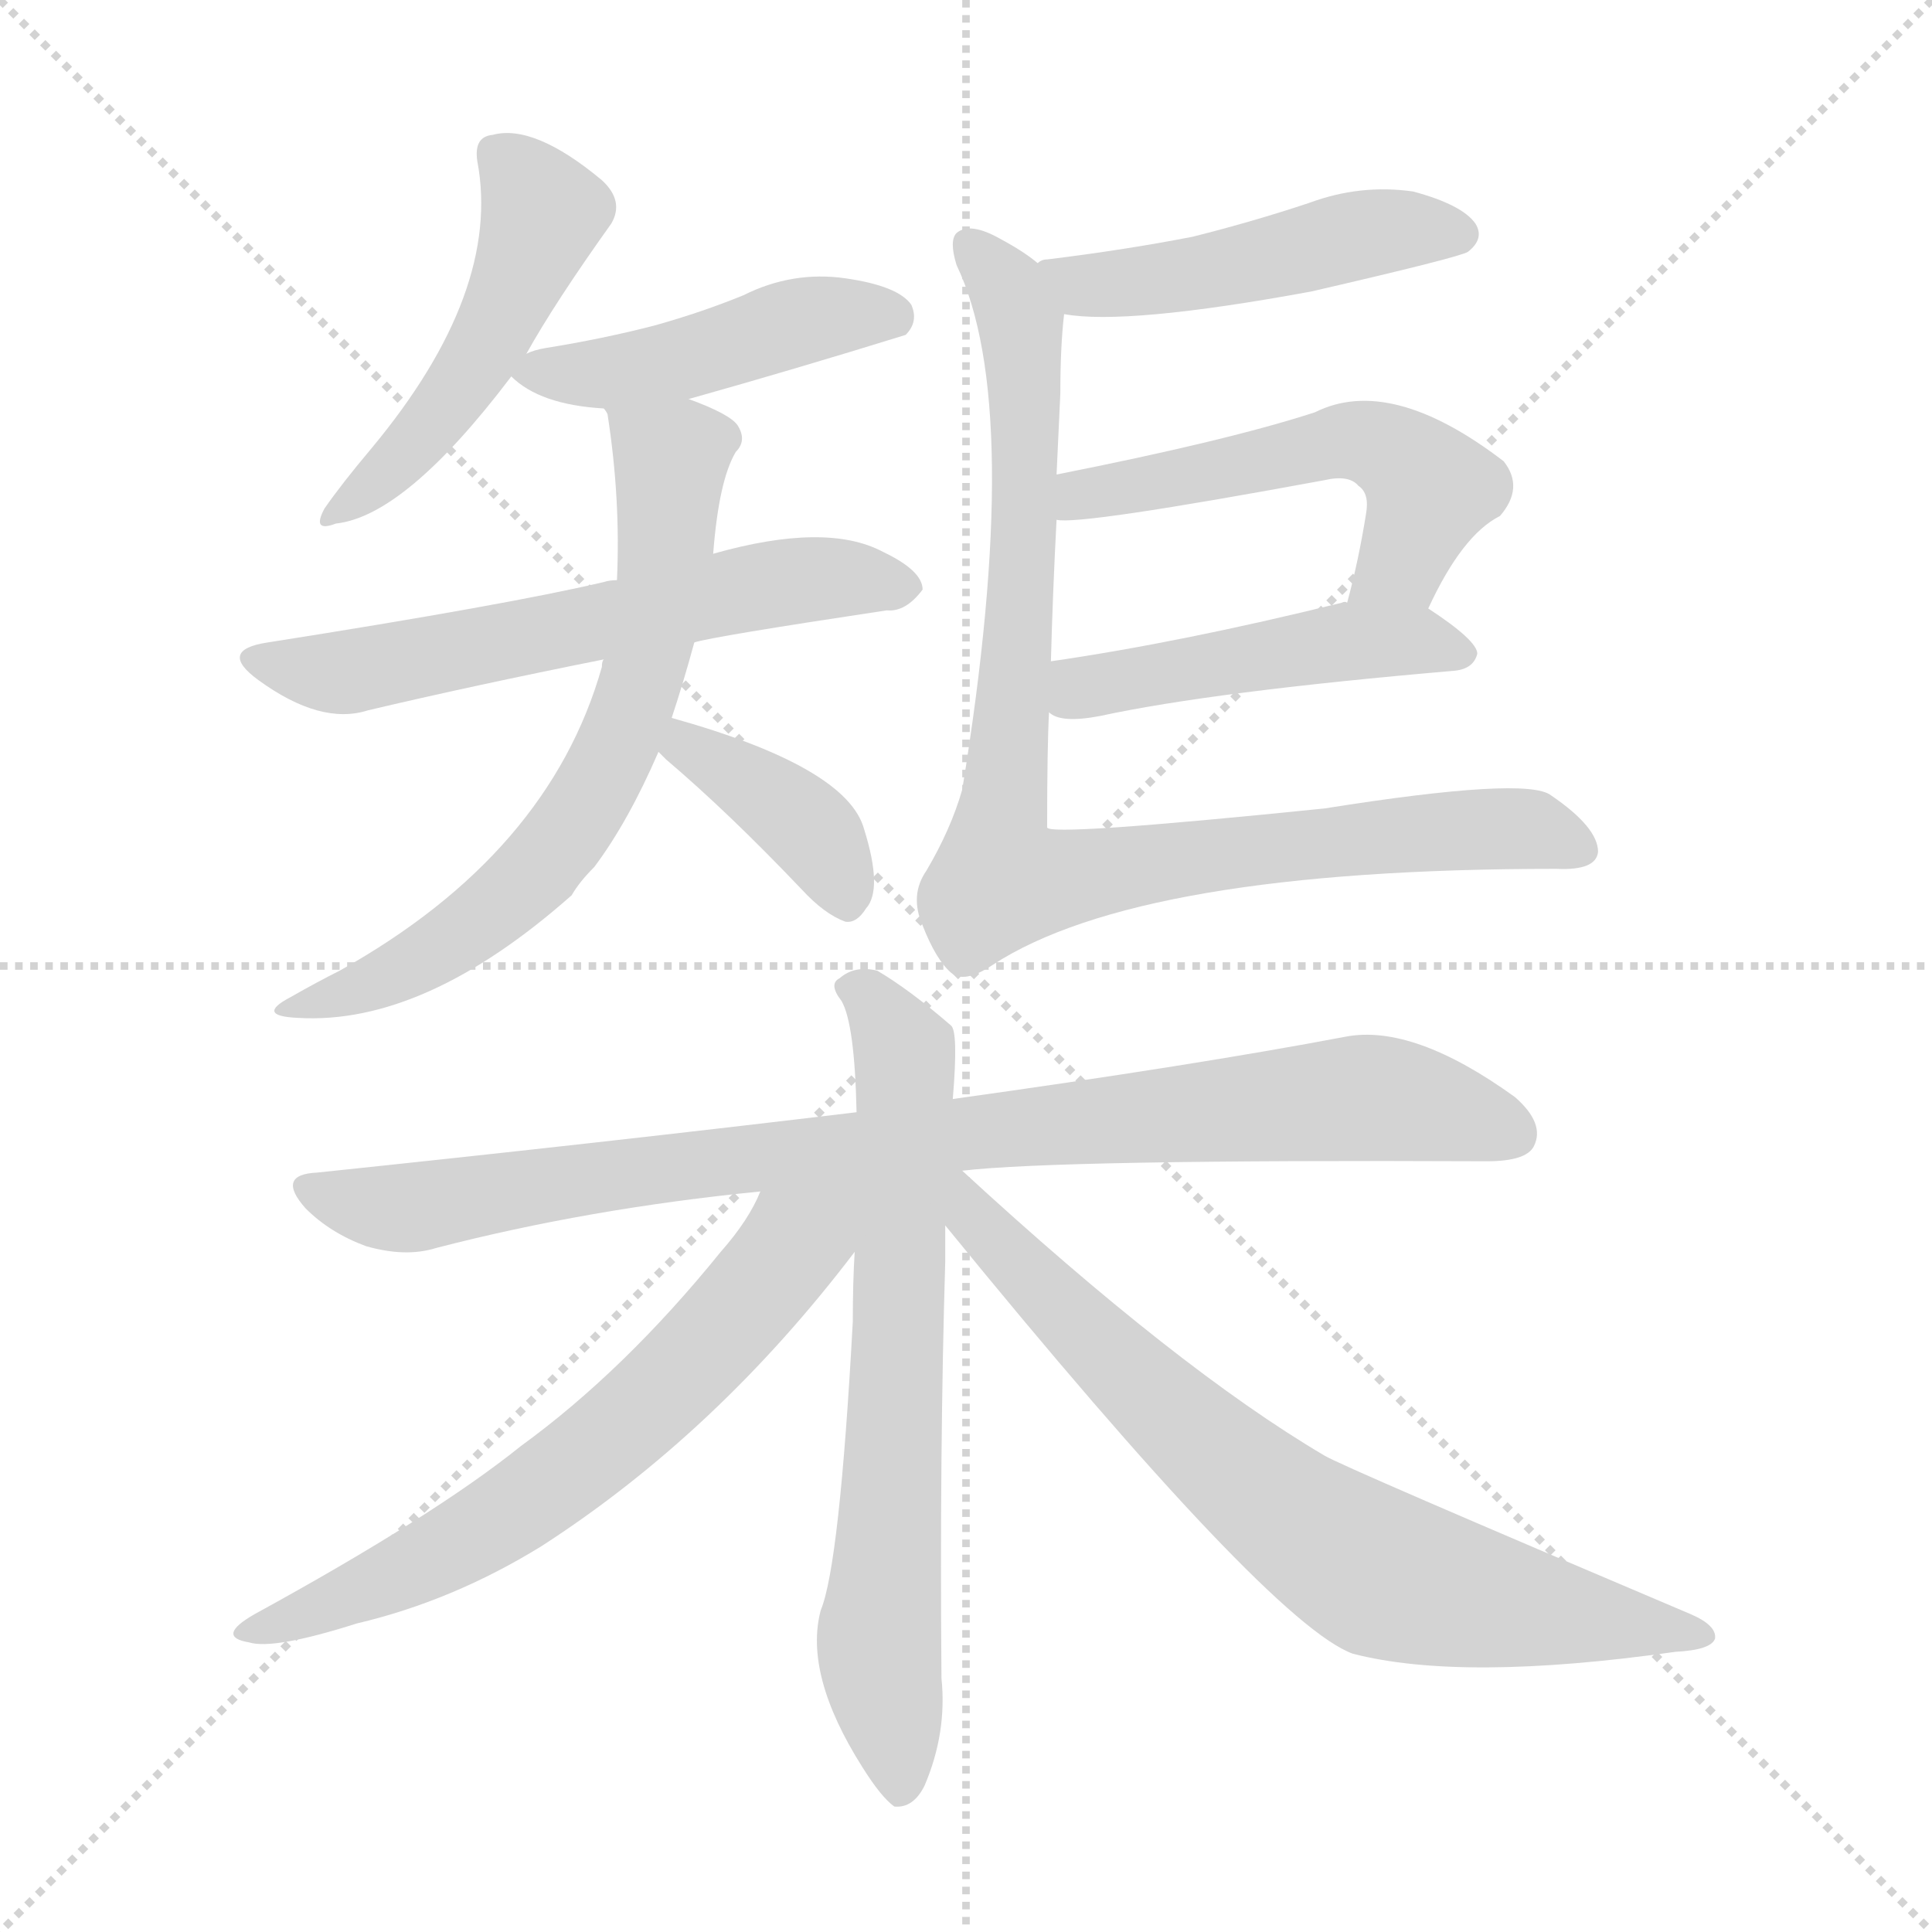 <svg version="1.1" viewBox="0 0 1024 1024" xmlns="http://www.w3.org/2000/svg">
  <g stroke="lightgray" stroke-dasharray="1,1" stroke-width="1" transform="scale(4, 4)">
    <line x1="0" y1="0" x2="256" y2="256"></line>
    <line x1="256" y1="0" x2="0" y2="256"></line>
    <line x1="128" y1="0" x2="128" y2="256"></line>
    <line x1="0" y1="128" x2="256" y2="128"></line>
  </g>
<g transform="scale(1, -1) translate(0, -900)">
   <style type="text/css">
    @keyframes keyframes0 {
      from {
       stroke: blue;
       stroke-dashoffset: 489;
       stroke-width: 128;
       }
       61% {
       animation-timing-function: step-end;
       stroke: blue;
       stroke-dashoffset: 0;
       stroke-width: 128;
       }
       to {
       stroke: black;
       stroke-width: 1024;
       }
       }
       #make-me-a-hanzi-animation-0 {
         animation: keyframes0 0.648s both;
         animation-delay: 0s;
         animation-timing-function: linear;
       }
    @keyframes keyframes1 {
      from {
       stroke: blue;
       stroke-dashoffset: 452;
       stroke-width: 128;
       }
       60% {
       animation-timing-function: step-end;
       stroke: blue;
       stroke-dashoffset: 0;
       stroke-width: 128;
       }
       to {
       stroke: black;
       stroke-width: 1024;
       }
       }
       #make-me-a-hanzi-animation-1 {
         animation: keyframes1 0.618s both;
         animation-delay: 0.648s;
         animation-timing-function: linear;
       }
    @keyframes keyframes2 {
      from {
       stroke: blue;
       stroke-dashoffset: 604;
       stroke-width: 128;
       }
       66% {
       animation-timing-function: step-end;
       stroke: blue;
       stroke-dashoffset: 0;
       stroke-width: 128;
       }
       to {
       stroke: black;
       stroke-width: 1024;
       }
       }
       #make-me-a-hanzi-animation-2 {
         animation: keyframes2 0.742s both;
         animation-delay: 1.266s;
         animation-timing-function: linear;
       }
    @keyframes keyframes3 {
      from {
       stroke: blue;
       stroke-dashoffset: 660;
       stroke-width: 128;
       }
       68% {
       animation-timing-function: step-end;
       stroke: blue;
       stroke-dashoffset: 0;
       stroke-width: 128;
       }
       to {
       stroke: black;
       stroke-width: 1024;
       }
       }
       #make-me-a-hanzi-animation-3 {
         animation: keyframes3 0.787s both;
         animation-delay: 2.007s;
         animation-timing-function: linear;
       }
    @keyframes keyframes4 {
      from {
       stroke: blue;
       stroke-dashoffset: 384;
       stroke-width: 128;
       }
       56% {
       animation-timing-function: step-end;
       stroke: blue;
       stroke-dashoffset: 0;
       stroke-width: 128;
       }
       to {
       stroke: black;
       stroke-width: 1024;
       }
       }
       #make-me-a-hanzi-animation-4 {
         animation: keyframes4 0.562s both;
         animation-delay: 2.794s;
         animation-timing-function: linear;
       }
    @keyframes keyframes5 {
      from {
       stroke: blue;
       stroke-dashoffset: 477;
       stroke-width: 128;
       }
       61% {
       animation-timing-function: step-end;
       stroke: blue;
       stroke-dashoffset: 0;
       stroke-width: 128;
       }
       to {
       stroke: black;
       stroke-width: 1024;
       }
       }
       #make-me-a-hanzi-animation-5 {
         animation: keyframes5 0.638s both;
         animation-delay: 3.357s;
         animation-timing-function: linear;
       }
    @keyframes keyframes6 {
      from {
       stroke: blue;
       stroke-dashoffset: 532;
       stroke-width: 128;
       }
       63% {
       animation-timing-function: step-end;
       stroke: blue;
       stroke-dashoffset: 0;
       stroke-width: 128;
       }
       to {
       stroke: black;
       stroke-width: 1024;
       }
       }
       #make-me-a-hanzi-animation-6 {
         animation: keyframes6 0.683s both;
         animation-delay: 3.995s;
         animation-timing-function: linear;
       }
    @keyframes keyframes7 {
      from {
       stroke: blue;
       stroke-dashoffset: 472;
       stroke-width: 128;
       }
       61% {
       animation-timing-function: step-end;
       stroke: blue;
       stroke-dashoffset: 0;
       stroke-width: 128;
       }
       to {
       stroke: black;
       stroke-width: 1024;
       }
       }
       #make-me-a-hanzi-animation-7 {
         animation: keyframes7 0.634s both;
         animation-delay: 4.678s;
         animation-timing-function: linear;
       }
    @keyframes keyframes8 {
      from {
       stroke: blue;
       stroke-dashoffset: 913;
       stroke-width: 128;
       }
       75% {
       animation-timing-function: step-end;
       stroke: blue;
       stroke-dashoffset: 0;
       stroke-width: 128;
       }
       to {
       stroke: black;
       stroke-width: 1024;
       }
       }
       #make-me-a-hanzi-animation-8 {
         animation: keyframes8 0.993s both;
         animation-delay: 5.312s;
         animation-timing-function: linear;
       }
    @keyframes keyframes9 {
      from {
       stroke: blue;
       stroke-dashoffset: 900;
       stroke-width: 128;
       }
       75% {
       animation-timing-function: step-end;
       stroke: blue;
       stroke-dashoffset: 0;
       stroke-width: 128;
       }
       to {
       stroke: black;
       stroke-width: 1024;
       }
       }
       #make-me-a-hanzi-animation-9 {
         animation: keyframes9 0.982s both;
         animation-delay: 6.305s;
         animation-timing-function: linear;
       }
    @keyframes keyframes10 {
      from {
       stroke: blue;
       stroke-dashoffset: 690;
       stroke-width: 128;
       }
       69% {
       animation-timing-function: step-end;
       stroke: blue;
       stroke-dashoffset: 0;
       stroke-width: 128;
       }
       to {
       stroke: black;
       stroke-width: 1024;
       }
       }
       #make-me-a-hanzi-animation-10 {
         animation: keyframes10 0.812s both;
         animation-delay: 7.288s;
         animation-timing-function: linear;
       }
    @keyframes keyframes11 {
      from {
       stroke: blue;
       stroke-dashoffset: 649;
       stroke-width: 128;
       }
       68% {
       animation-timing-function: step-end;
       stroke: blue;
       stroke-dashoffset: 0;
       stroke-width: 128;
       }
       to {
       stroke: black;
       stroke-width: 1024;
       }
       }
       #make-me-a-hanzi-animation-11 {
         animation: keyframes11 0.778s both;
         animation-delay: 8.099s;
         animation-timing-function: linear;
       }
    @keyframes keyframes12 {
      from {
       stroke: blue;
       stroke-dashoffset: 737;
       stroke-width: 128;
       }
       71% {
       animation-timing-function: step-end;
       stroke: blue;
       stroke-dashoffset: 0;
       stroke-width: 128;
       }
       to {
       stroke: black;
       stroke-width: 1024;
       }
       }
       #make-me-a-hanzi-animation-12 {
         animation: keyframes12 0.85s both;
         animation-delay: 8.877s;
         animation-timing-function: linear;
       }
</style>
<path d="M 279.0 712.5 Q 294.0 739.5 324.0 781.5 Q 331.0 793.5 319.0 804.5 Q 283.0 834.5 261.0 828.5 Q 251.0 827.5 253.0 814.5 Q 266.0 745.5 197.0 662.5 Q 181.0 643.5 172.0 630.5 Q 165.0 617.5 178.0 622.5 Q 215.0 626.5 271.0 700.5 L 279.0 712.5 Z" fill="lightgray"></path> 
<path d="M 365.0 688.5 Q 422.0 704.5 480.0 722.5 Q 487.0 729.5 483.0 738.5 Q 476.0 748.5 448.0 752.5 Q 420.0 756.5 394.0 743.5 Q 372.0 734.5 347.0 727.5 Q 320.0 720.5 289.0 715.5 Q 283.0 714.5 279.0 712.5 C 263.0 706.5 263.0 706.5 271.0 700.5 Q 286.0 685.5 320.0 683.5 L 365.0 688.5 Z" fill="lightgray"></path> 
<path d="M 368.0 559.5 Q 377.0 562.5 470.0 576.5 Q 480.0 575.5 489.0 587.5 Q 489.0 597.5 468.0 607.5 Q 438.0 623.5 378.0 606.5 L 327.0 592.5 Q 323.0 592.5 320.0 591.5 Q 269.0 579.5 142.0 559.5 Q 115.0 555.5 137.0 539.5 Q 170.0 515.5 195.0 523.5 Q 250.0 536.5 320.0 550.5 L 368.0 559.5 Z" fill="lightgray"></path> 
<path d="M 356.0 519.5 Q 362.0 537.5 368.0 559.5 L 378.0 606.5 Q 381.0 645.5 390.0 660.5 Q 396.0 666.5 391.0 674.5 Q 387.0 680.5 365.0 688.5 C 337.0 699.5 313.0 709.5 320.0 683.5 Q 321.0 682.5 322.0 680.5 Q 329.0 635.5 327.0 592.5 L 320.0 550.5 Q 319.0 549.5 319.0 546.5 Q 291.0 447.5 180.0 385.5 Q 168.0 379.5 154.0 371.5 Q 135.0 361.5 158.0 360.5 Q 225.0 356.5 303.0 425.5 Q 307.0 432.5 315.0 440.5 Q 333.0 464.5 349.0 501.5 L 356.0 519.5 Z" fill="lightgray"></path> 
<path d="M 349.0 501.5 Q 350.0 500.5 353.0 497.5 Q 386.0 469.5 425.0 428.5 Q 437.0 415.5 448.0 411.5 Q 454.0 410.5 459.0 418.5 Q 468.0 428.5 458.0 460.5 Q 449.0 493.5 356.0 519.5 C 327.0 527.5 328.0 522.5 349.0 501.5 Z" fill="lightgray"></path> 
<path d="M 564.0 733.5 Q 597.0 727.5 695.0 745.5 Q 773.0 763.5 778.0 766.5 Q 787.0 773.5 782.0 781.5 Q 775.0 791.5 749.0 798.5 Q 721.0 802.5 694.0 792.5 Q 664.0 782.5 632.0 774.5 Q 596.0 767.5 555.0 762.5 Q 552.0 762.5 550.0 760.5 C 521.0 751.5 534.0 737.5 564.0 733.5 Z" fill="lightgray"></path> 
<path d="M 757.0 577.5 Q 775.0 616.5 795.0 626.5 Q 808.0 641.5 797.0 655.5 Q 737.0 701.5 697.0 681.5 Q 651.0 666.5 560.0 648.5 C 531.0 642.5 530.0 624.5 560.0 624.5 Q 572.0 621.5 702.0 645.5 Q 715.0 648.5 720.0 642.5 Q 726.0 638.5 724.0 627.5 Q 720.0 602.5 714.0 580.5 C 706.0 551.5 744.0 550.5 757.0 577.5 Z" fill="lightgray"></path> 
<path d="M 556.0 522.5 Q 562.0 516.5 583.0 520.5 Q 643.0 533.5 771.0 544.5 Q 781.0 545.5 783.0 553.5 Q 783.0 560.5 757.0 577.5 C 746.0 584.5 744.0 584.5 714.0 580.5 Q 713.0 581.5 711.0 580.5 Q 626.0 559.5 557.0 549.5 C 527.0 545.5 529.0 535.5 556.0 522.5 Z" fill="lightgray"></path> 
<path d="M 560.0 648.5 Q 561.0 670.5 562.0 691.5 Q 562.0 716.5 564.0 733.5 C 565.0 750.5 565.0 750.5 550.0 760.5 Q 543.0 766.5 530.0 773.5 Q 514.0 782.5 507.0 776.5 Q 503.0 772.5 507.0 759.5 Q 543.0 684.5 510.0 481.5 Q 504.0 460.5 491.0 438.5 Q 482.0 425.5 489.0 409.5 Q 496.0 391.5 504.0 384.5 Q 511.0 378.5 526.0 388.5 Q 604.0 439.5 825.0 439.5 Q 846.0 438.5 847.0 448.5 Q 847.0 461.5 822.0 478.5 Q 809.0 488.5 702.0 471.5 Q 555.0 456.5 555.0 461.5 Q 555.0 503.5 556.0 522.5 L 557.0 549.5 Q 558.0 586.5 560.0 624.5 L 560.0 648.5 Z" fill="lightgray"></path> 
<path d="M 510.0 279.5 Q 561.0 285.5 788.0 284.5 Q 809.0 284.5 813.0 292.5 Q 819.0 304.5 803.0 318.5 Q 749.0 357.5 713.0 350.5 Q 634.0 335.5 505.0 317.5 L 454.0 310.5 Q 321.0 294.5 168.0 278.5 Q 146.0 277.5 162.0 259.5 Q 175.0 246.5 194.0 239.5 Q 215.0 233.5 231.0 238.5 Q 312.0 259.5 403.0 268.5 L 510.0 279.5 Z" fill="lightgray"></path> 
<path d="M 505.0 317.5 Q 508.0 353.5 504.0 356.5 Q 482.0 375.5 465.0 385.5 Q 453.0 388.5 445.0 381.5 Q 439.0 378.5 446.0 369.5 Q 453.0 357.5 454.0 310.5 L 453.0 236.5 Q 452.0 220.5 452.0 199.5 Q 445.0 70.5 435.0 46.5 Q 426.0 12.5 457.0 -36.5 Q 467.0 -52.5 474.0 -57.5 Q 484.0 -58.5 490.0 -46.5 Q 502.0 -18.5 499.0 10.5 Q 498.0 131.5 501.0 231.5 Q 501.0 241.5 501.0 250.5 L 505.0 317.5 Z" fill="lightgray"></path> 
<path d="M 403.0 268.5 Q 397.0 253.5 382.0 236.5 Q 331.0 173.5 276.0 133.5 Q 230.0 96.5 135.0 44.5 Q 114.0 32.5 132.0 29.5 Q 145.0 25.5 189.0 39.5 Q 240.0 51.5 287.0 80.5 Q 380.0 140.5 453.0 236.5 C 485.0 277.5 435.0 332.5 403.0 268.5 Z" fill="lightgray"></path> 
<path d="M 501.0 250.5 Q 673.0 39.5 717.0 23.5 Q 775.0 8.5 888.0 24.5 Q 907.0 25.5 909.0 31.5 Q 910.0 38.5 896.0 44.5 Q 712.0 122.5 702.0 128.5 Q 624.0 174.5 510.0 279.5 C 488.0 299.5 476.0 281.5 501.0 250.5 Z" fill="lightgray"></path> 
      <clipPath id="make-me-a-hanzi-clip-0">
      <path d="M 279.0 712.5 Q 294.0 739.5 324.0 781.5 Q 331.0 793.5 319.0 804.5 Q 283.0 834.5 261.0 828.5 Q 251.0 827.5 253.0 814.5 Q 266.0 745.5 197.0 662.5 Q 181.0 643.5 172.0 630.5 Q 165.0 617.5 178.0 622.5 Q 215.0 626.5 271.0 700.5 L 279.0 712.5 Z" fill="lightgray"></path>
      </clipPath>
      <path clip-path="url(#make-me-a-hanzi-clip-0)" d="M 262.0 818.5 L 288.0 787.5 L 269.0 738.5 L 238.0 686.5 L 181.0 631.5 " fill="none" id="make-me-a-hanzi-animation-0" stroke-dasharray="361 722" stroke-linecap="round"></path>

      <clipPath id="make-me-a-hanzi-clip-1">
      <path d="M 365.0 688.5 Q 422.0 704.5 480.0 722.5 Q 487.0 729.5 483.0 738.5 Q 476.0 748.5 448.0 752.5 Q 420.0 756.5 394.0 743.5 Q 372.0 734.5 347.0 727.5 Q 320.0 720.5 289.0 715.5 Q 283.0 714.5 279.0 712.5 C 263.0 706.5 263.0 706.5 271.0 700.5 Q 286.0 685.5 320.0 683.5 L 365.0 688.5 Z" fill="lightgray"></path>
      </clipPath>
      <path clip-path="url(#make-me-a-hanzi-clip-1)" d="M 280.0 703.5 L 340.0 704.5 L 429.0 731.5 L 472.0 732.5 " fill="none" id="make-me-a-hanzi-animation-1" stroke-dasharray="324 648" stroke-linecap="round"></path>

      <clipPath id="make-me-a-hanzi-clip-2">
      <path d="M 368.0 559.5 Q 377.0 562.5 470.0 576.5 Q 480.0 575.5 489.0 587.5 Q 489.0 597.5 468.0 607.5 Q 438.0 623.5 378.0 606.5 L 327.0 592.5 Q 323.0 592.5 320.0 591.5 Q 269.0 579.5 142.0 559.5 Q 115.0 555.5 137.0 539.5 Q 170.0 515.5 195.0 523.5 Q 250.0 536.5 320.0 550.5 L 368.0 559.5 Z" fill="lightgray"></path>
      </clipPath>
      <path clip-path="url(#make-me-a-hanzi-clip-2)" d="M 137.0 550.5 L 185.0 543.5 L 410.0 590.5 L 447.0 593.5 L 479.0 588.5 " fill="none" id="make-me-a-hanzi-animation-2" stroke-dasharray="476 952" stroke-linecap="round"></path>

      <clipPath id="make-me-a-hanzi-clip-3">
      <path d="M 356.0 519.5 Q 362.0 537.5 368.0 559.5 L 378.0 606.5 Q 381.0 645.5 390.0 660.5 Q 396.0 666.5 391.0 674.5 Q 387.0 680.5 365.0 688.5 C 337.0 699.5 313.0 709.5 320.0 683.5 Q 321.0 682.5 322.0 680.5 Q 329.0 635.5 327.0 592.5 L 320.0 550.5 Q 319.0 549.5 319.0 546.5 Q 291.0 447.5 180.0 385.5 Q 168.0 379.5 154.0 371.5 Q 135.0 361.5 158.0 360.5 Q 225.0 356.5 303.0 425.5 Q 307.0 432.5 315.0 440.5 Q 333.0 464.5 349.0 501.5 L 356.0 519.5 Z" fill="lightgray"></path>
      </clipPath>
      <path clip-path="url(#make-me-a-hanzi-clip-3)" d="M 332.0 674.5 L 356.0 653.5 L 353.0 605.5 L 341.0 543.5 L 314.0 478.5 L 287.0 441.5 L 254.0 411.5 L 202.0 380.5 L 164.0 368.5 " fill="none" id="make-me-a-hanzi-animation-3" stroke-dasharray="532 1064" stroke-linecap="round"></path>

      <clipPath id="make-me-a-hanzi-clip-4">
      <path d="M 349.0 501.5 Q 350.0 500.5 353.0 497.5 Q 386.0 469.5 425.0 428.5 Q 437.0 415.5 448.0 411.5 Q 454.0 410.5 459.0 418.5 Q 468.0 428.5 458.0 460.5 Q 449.0 493.5 356.0 519.5 C 327.0 527.5 328.0 522.5 349.0 501.5 Z" fill="lightgray"></path>
      </clipPath>
      <path clip-path="url(#make-me-a-hanzi-clip-4)" d="M 356.0 504.5 L 383.0 495.5 L 421.0 468.5 L 440.0 446.5 L 448.0 424.5 " fill="none" id="make-me-a-hanzi-animation-4" stroke-dasharray="256 512" stroke-linecap="round"></path>

      <clipPath id="make-me-a-hanzi-clip-5">
      <path d="M 564.0 733.5 Q 597.0 727.5 695.0 745.5 Q 773.0 763.5 778.0 766.5 Q 787.0 773.5 782.0 781.5 Q 775.0 791.5 749.0 798.5 Q 721.0 802.5 694.0 792.5 Q 664.0 782.5 632.0 774.5 Q 596.0 767.5 555.0 762.5 Q 552.0 762.5 550.0 760.5 C 521.0 751.5 534.0 737.5 564.0 733.5 Z" fill="lightgray"></path>
      </clipPath>
      <path clip-path="url(#make-me-a-hanzi-clip-5)" d="M 555.0 754.5 L 587.0 748.5 L 661.0 759.5 L 729.0 777.5 L 772.0 776.5 " fill="none" id="make-me-a-hanzi-animation-5" stroke-dasharray="349 698" stroke-linecap="round"></path>

      <clipPath id="make-me-a-hanzi-clip-6">
      <path d="M 757.0 577.5 Q 775.0 616.5 795.0 626.5 Q 808.0 641.5 797.0 655.5 Q 737.0 701.5 697.0 681.5 Q 651.0 666.5 560.0 648.5 C 531.0 642.5 530.0 624.5 560.0 624.5 Q 572.0 621.5 702.0 645.5 Q 715.0 648.5 720.0 642.5 Q 726.0 638.5 724.0 627.5 Q 720.0 602.5 714.0 580.5 C 706.0 551.5 744.0 550.5 757.0 577.5 Z" fill="lightgray"></path>
      </clipPath>
      <path clip-path="url(#make-me-a-hanzi-clip-6)" d="M 563.0 630.5 L 591.0 642.5 L 727.0 664.5 L 746.0 654.5 L 757.0 640.5 L 743.0 602.5 L 721.0 584.5 " fill="none" id="make-me-a-hanzi-animation-6" stroke-dasharray="404 808" stroke-linecap="round"></path>

      <clipPath id="make-me-a-hanzi-clip-7">
      <path d="M 556.0 522.5 Q 562.0 516.5 583.0 520.5 Q 643.0 533.5 771.0 544.5 Q 781.0 545.5 783.0 553.5 Q 783.0 560.5 757.0 577.5 C 746.0 584.5 744.0 584.5 714.0 580.5 Q 713.0 581.5 711.0 580.5 Q 626.0 559.5 557.0 549.5 C 527.0 545.5 529.0 535.5 556.0 522.5 Z" fill="lightgray"></path>
      </clipPath>
      <path clip-path="url(#make-me-a-hanzi-clip-7)" d="M 565.0 542.5 L 574.0 534.5 L 707.0 559.5 L 749.0 561.5 L 774.0 552.5 " fill="none" id="make-me-a-hanzi-animation-7" stroke-dasharray="344 688" stroke-linecap="round"></path>

      <clipPath id="make-me-a-hanzi-clip-8">
      <path d="M 560.0 648.5 Q 561.0 670.5 562.0 691.5 Q 562.0 716.5 564.0 733.5 C 565.0 750.5 565.0 750.5 550.0 760.5 Q 543.0 766.5 530.0 773.5 Q 514.0 782.5 507.0 776.5 Q 503.0 772.5 507.0 759.5 Q 543.0 684.5 510.0 481.5 Q 504.0 460.5 491.0 438.5 Q 482.0 425.5 489.0 409.5 Q 496.0 391.5 504.0 384.5 Q 511.0 378.5 526.0 388.5 Q 604.0 439.5 825.0 439.5 Q 846.0 438.5 847.0 448.5 Q 847.0 461.5 822.0 478.5 Q 809.0 488.5 702.0 471.5 Q 555.0 456.5 555.0 461.5 Q 555.0 503.5 556.0 522.5 L 557.0 549.5 Q 558.0 586.5 560.0 624.5 L 560.0 648.5 Z" fill="lightgray"></path>
      </clipPath>
      <path clip-path="url(#make-me-a-hanzi-clip-8)" d="M 513.0 771.5 L 534.0 747.5 L 541.0 729.5 L 544.0 685.5 L 531.0 433.5 L 741.0 458.5 L 804.0 460.5 L 837.0 450.5 " fill="none" id="make-me-a-hanzi-animation-8" stroke-dasharray="785 1570" stroke-linecap="round"></path>

      <clipPath id="make-me-a-hanzi-clip-9">
      <path d="M 510.0 279.5 Q 561.0 285.5 788.0 284.5 Q 809.0 284.5 813.0 292.5 Q 819.0 304.5 803.0 318.5 Q 749.0 357.5 713.0 350.5 Q 634.0 335.5 505.0 317.5 L 454.0 310.5 Q 321.0 294.5 168.0 278.5 Q 146.0 277.5 162.0 259.5 Q 175.0 246.5 194.0 239.5 Q 215.0 233.5 231.0 238.5 Q 312.0 259.5 403.0 268.5 L 510.0 279.5 Z" fill="lightgray"></path>
      </clipPath>
      <path clip-path="url(#make-me-a-hanzi-clip-9)" d="M 165.0 269.5 L 221.0 260.5 L 403.0 287.5 L 722.0 318.5 L 765.0 312.5 L 802.0 299.5 " fill="none" id="make-me-a-hanzi-animation-9" stroke-dasharray="772 1544" stroke-linecap="round"></path>

      <clipPath id="make-me-a-hanzi-clip-10">
      <path d="M 505.0 317.5 Q 508.0 353.5 504.0 356.5 Q 482.0 375.5 465.0 385.5 Q 453.0 388.5 445.0 381.5 Q 439.0 378.5 446.0 369.5 Q 453.0 357.5 454.0 310.5 L 453.0 236.5 Q 452.0 220.5 452.0 199.5 Q 445.0 70.5 435.0 46.5 Q 426.0 12.5 457.0 -36.5 Q 467.0 -52.5 474.0 -57.5 Q 484.0 -58.5 490.0 -46.5 Q 502.0 -18.5 499.0 10.5 Q 498.0 131.5 501.0 231.5 Q 501.0 241.5 501.0 250.5 L 505.0 317.5 Z" fill="lightgray"></path>
      </clipPath>
      <path clip-path="url(#make-me-a-hanzi-clip-10)" d="M 453.0 376.5 L 475.0 351.5 L 480.0 329.5 L 466.0 35.5 L 476.0 -47.5 " fill="none" id="make-me-a-hanzi-animation-10" stroke-dasharray="562 1124" stroke-linecap="round"></path>

      <clipPath id="make-me-a-hanzi-clip-11">
      <path d="M 403.0 268.5 Q 397.0 253.5 382.0 236.5 Q 331.0 173.5 276.0 133.5 Q 230.0 96.5 135.0 44.5 Q 114.0 32.5 132.0 29.5 Q 145.0 25.5 189.0 39.5 Q 240.0 51.5 287.0 80.5 Q 380.0 140.5 453.0 236.5 C 485.0 277.5 435.0 332.5 403.0 268.5 Z" fill="lightgray"></path>
      </clipPath>
      <path clip-path="url(#make-me-a-hanzi-clip-11)" d="M 448.0 267.5 L 347.0 158.5 L 291.0 112.5 L 205.0 62.5 L 137.0 36.5 " fill="none" id="make-me-a-hanzi-animation-11" stroke-dasharray="521 1042" stroke-linecap="round"></path>

      <clipPath id="make-me-a-hanzi-clip-12">
      <path d="M 501.0 250.5 Q 673.0 39.5 717.0 23.5 Q 775.0 8.5 888.0 24.5 Q 907.0 25.5 909.0 31.5 Q 910.0 38.5 896.0 44.5 Q 712.0 122.5 702.0 128.5 Q 624.0 174.5 510.0 279.5 C 488.0 299.5 476.0 281.5 501.0 250.5 Z" fill="lightgray"></path>
      </clipPath>
      <path clip-path="url(#make-me-a-hanzi-clip-12)" d="M 507.0 271.5 L 520.0 248.5 L 588.0 179.5 L 702.0 83.5 L 751.0 60.5 L 903.0 32.5 " fill="none" id="make-me-a-hanzi-animation-12" stroke-dasharray="609 1218" stroke-linecap="round"></path>

</g>
</svg>
